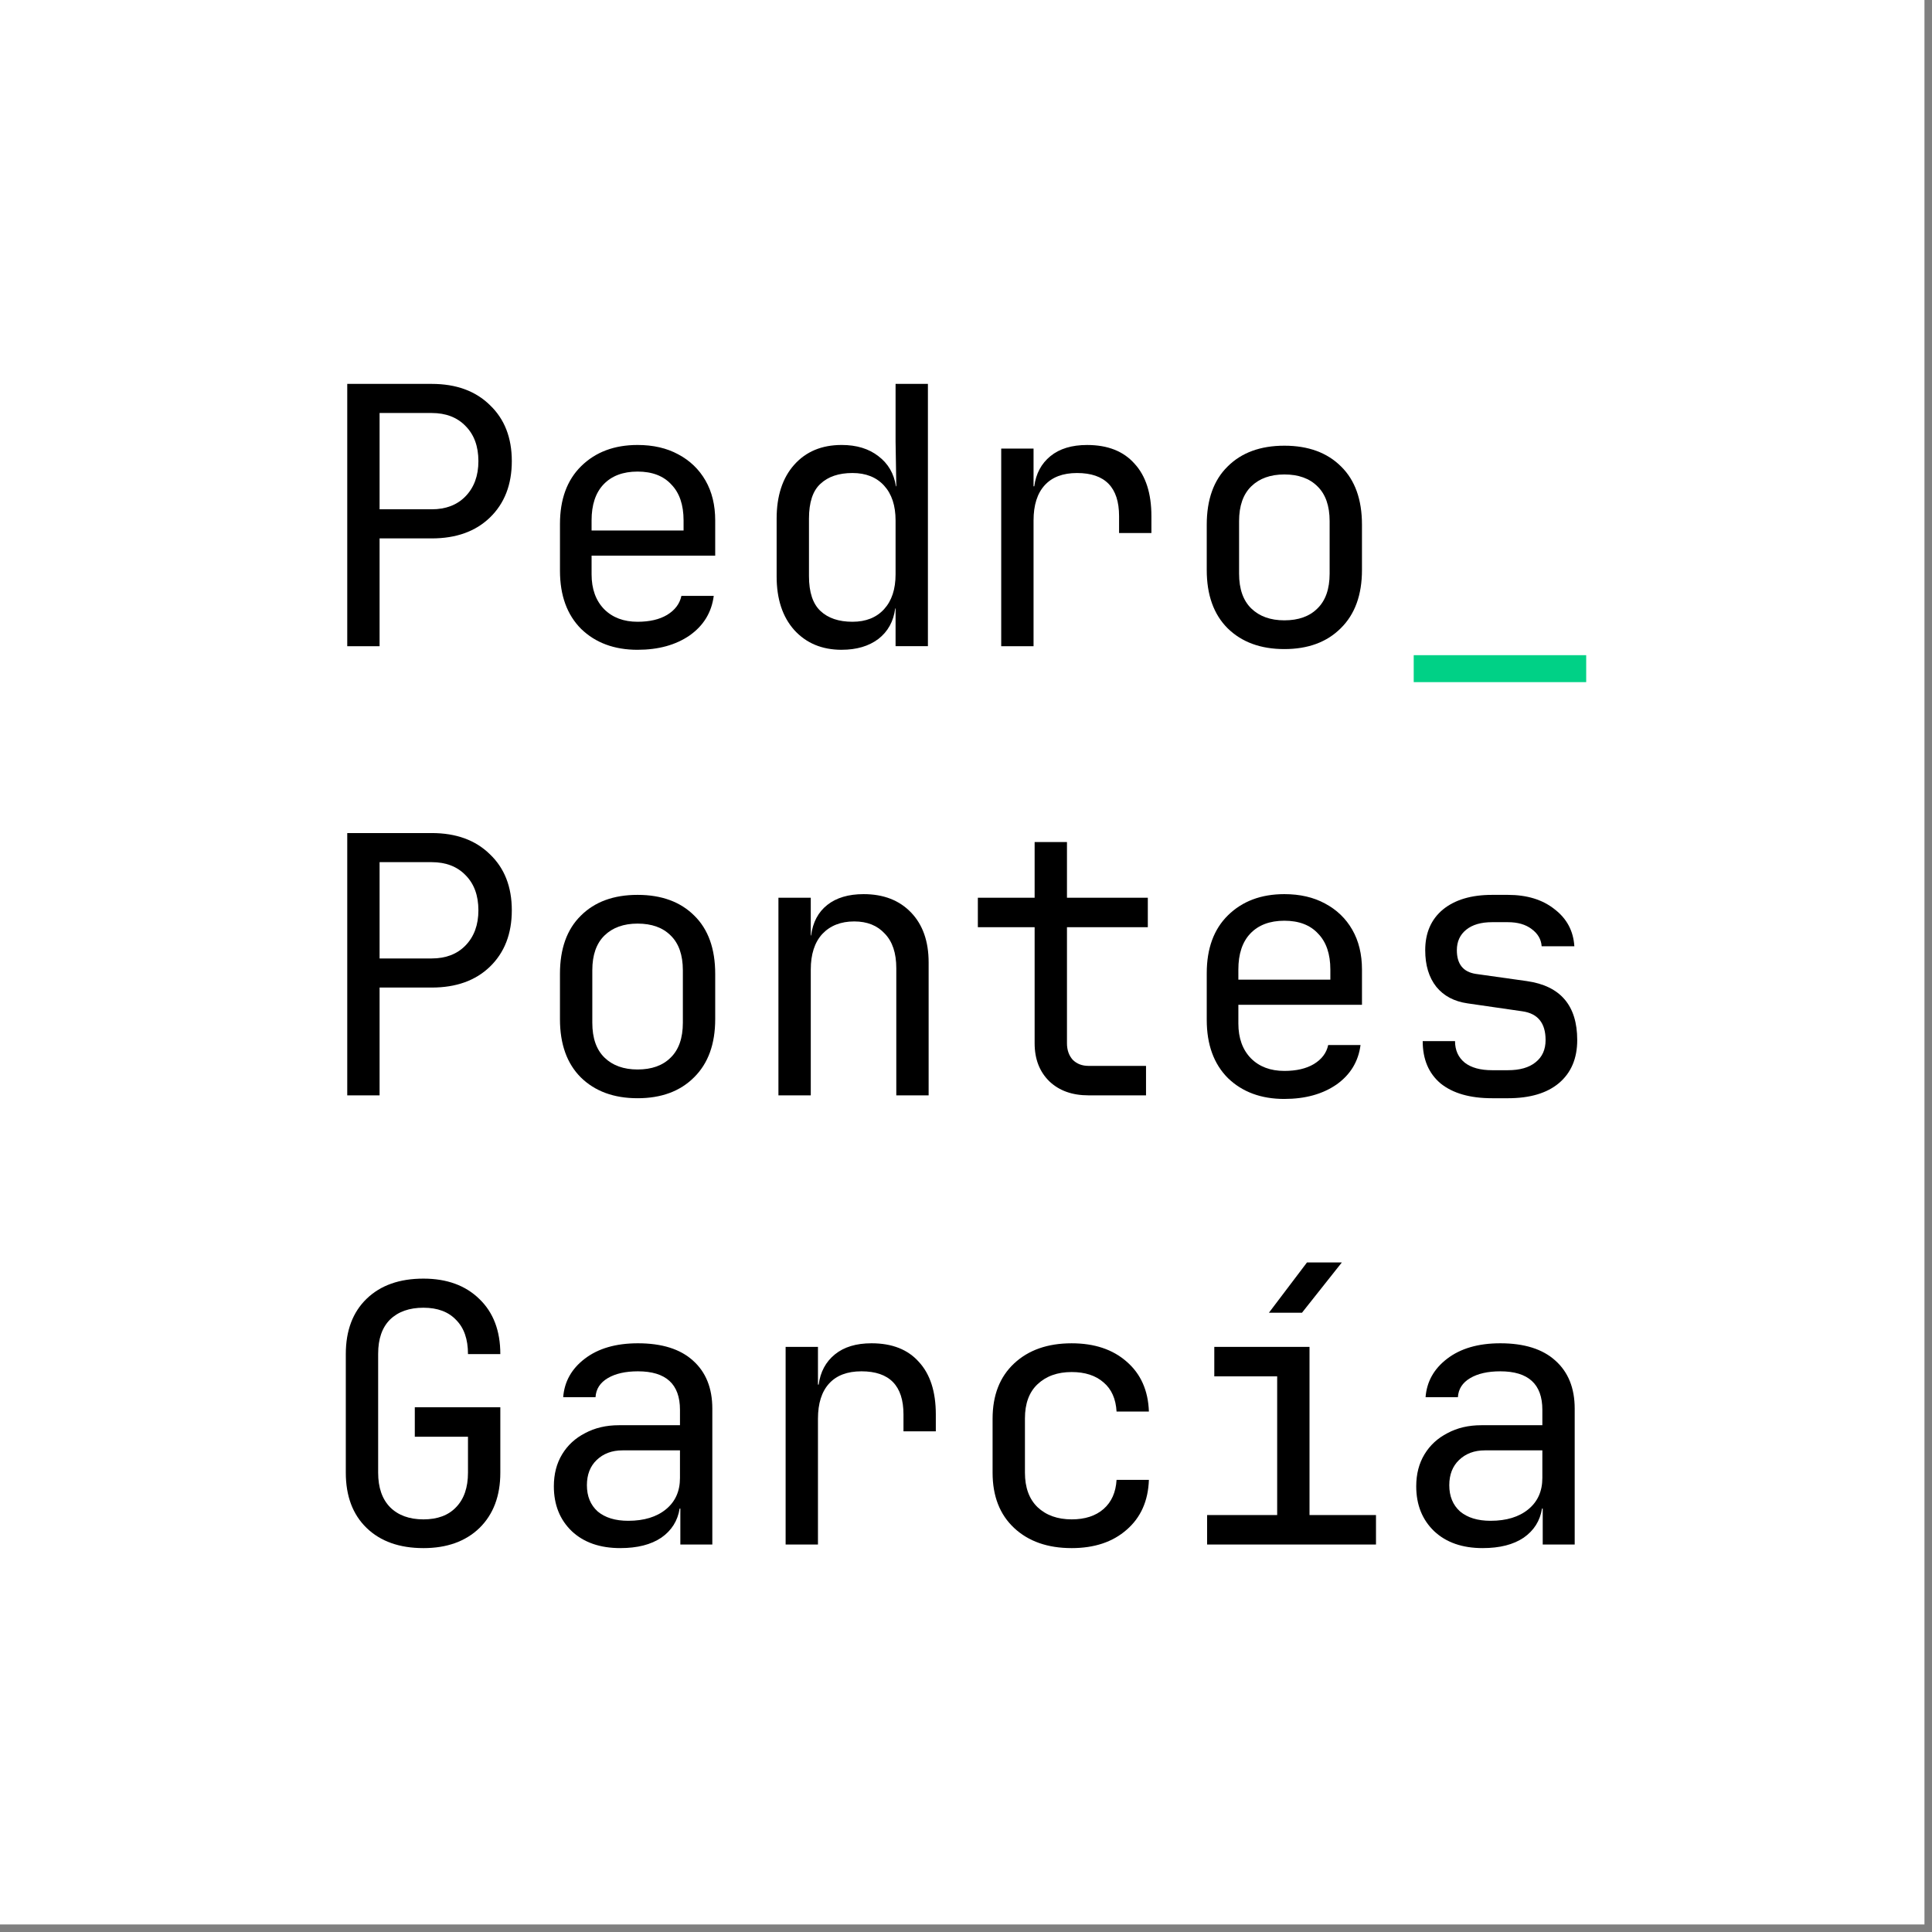 <?xml version="1.0" encoding="UTF-8" standalone="no"?>
<!-- Created with Inkscape (http://www.inkscape.org/) -->

<svg
   width="256.0px"
   height="256.0px"
   viewBox="0 0 256.0 256.0"
   version="1.1"
   id="SVGRoot"
   sodipodi:docname="logo.svg"
   inkscape:version="1.2 (dc2aedaf03, 2022-05-15)"
   xmlns:inkscape="http://www.inkscape.org/namespaces/inkscape"
   xmlns:sodipodi="http://sodipodi.sourceforge.net/DTD/sodipodi-0.dtd"
   xmlns="http://www.w3.org/2000/svg"
   xmlns:svg="http://www.w3.org/2000/svg">
  <rect x="0" y="0" width="256.0" height="256.0" fill="#808080" stroke="none"/>
  <sodipodi:namedview
     id="namedview75"
     pagecolor="#ffffff"
     bordercolor="#666666"
     borderopacity="1.0"
     inkscape:showpageshadow="2"
     inkscape:pageopacity="0.0"
     inkscape:pagecheckerboard="0"
     inkscape:deskcolor="#d1d1d1"
     inkscape:document-units="px"
     showgrid="true"
     inkscape:zoom="2.8649832"
     inkscape:cx="21.989658"
     inkscape:cy="128.97109"
     inkscape:window-width="1920"
     inkscape:window-height="991"
     inkscape:window-x="-9"
     inkscape:window-y="-9"
     inkscape:window-maximized="1"
     inkscape:current-layer="layer1"
     showguides="true">
    <inkscape:grid
       type="xygrid"
       id="grid81" />
  </sodipodi:namedview>
  <defs
     id="defs70">
    <rect
       x="310"
       y="30"
       width="215"
       height="60"
       id="rect988" />
  </defs>
  <g
     inkscape:label="Layer 1"
     inkscape:groupmode="layer"
     id="layer1">
    <rect
       style="fill:#ffffff;fill-opacity:1"
       id="rect4727"
       width="255"
       height="255"
       x="0"
       y="0" />
    <g
       aria-label="Pedro_
Pontes
García"
       id="text142"
       style="font-size:47.612px;line-height:1.25;font-family:'JetBrains Mono';-inkscape-font-specification:'JetBrains Mono';stroke-width:1.19">
      <path
         d="M 46.012,85.625 V 50.868 H 57.201 q 4.856,0 7.713,2.809 2.904,2.762 2.904,7.427 0,4.666 -2.904,7.475 -2.857,2.762 -7.713,2.762 h -6.904 v 14.284 z m 4.285,-18.14 h 6.904 q 2.809,0 4.476,-1.714 1.714,-1.762 1.714,-4.666 0,-2.952 -1.714,-4.666 -1.666,-1.714 -4.476,-1.714 h -6.904 z"
         id="path172" />
      <path
         d="m 84.483,86.101 q -4.618,0 -7.475,-2.762 -2.809,-2.809 -2.809,-7.713 v -6.19 q 0,-4.904 2.809,-7.666 2.857,-2.809 7.475,-2.809 3.095,0 5.38,1.238 2.333,1.238 3.619,3.476 1.286,2.238 1.286,5.285 V 73.627 H 78.388 v 2.476 q 0,2.904 1.666,4.618 1.666,1.666 4.428,1.666 2.381,0 3.904,-0.905 1.571,-0.952 1.904,-2.523 h 4.285 q -0.429,3.285 -3.19,5.237 -2.762,1.904 -6.904,1.904 z M 78.388,70.294 h 12.189 v -1.333 q 0,-3.095 -1.619,-4.761 -1.571,-1.714 -4.476,-1.714 -2.904,0 -4.523,1.714 -1.571,1.666 -1.571,4.761 z"
         id="path174" />
      <path
         d="m 111.526,86.101 q -3.904,0 -6.285,-2.619 -2.333,-2.619 -2.333,-7.094 v -7.666 q 0,-4.523 2.333,-7.142 2.333,-2.619 6.285,-2.619 2.952,0 4.856,1.476 1.952,1.476 2.333,3.999 h 0.048 l -0.095,-5.952 v -7.618 h 4.285 v 34.757 h -4.285 v -4.999 h -0.048 q -0.333,2.571 -2.238,4.047 -1.904,1.428 -4.856,1.428 z m 1.428,-3.714 q 2.666,0 4.19,-1.666 1.524,-1.666 1.524,-4.618 v -7.142 q 0,-2.952 -1.524,-4.618 -1.524,-1.666 -4.19,-1.666 -2.714,0 -4.237,1.428 -1.524,1.381 -1.524,4.618 v 7.618 q 0,3.19 1.524,4.618 1.524,1.428 4.237,1.428 z"
         id="path176" />
      <path
         d="M 132.666,85.625 V 59.439 h 4.285 v 4.999 h 0.095 q 0.333,-2.523 2.143,-3.999 1.809,-1.476 4.856,-1.476 4.095,0 6.285,2.476 2.238,2.428 2.238,6.951 v 2.238 h -4.285 v -2.238 q 0,-5.713 -5.571,-5.713 -2.809,0 -4.285,1.619 -1.476,1.619 -1.476,4.666 v 16.664 z"
         id="path178" />
      <path
         d="m 170.184,86.006 q -4.714,0 -7.523,-2.762 -2.761,-2.762 -2.761,-7.713 V 69.532 q 0,-4.999 2.761,-7.713 2.761,-2.762 7.523,-2.762 4.761,0 7.523,2.762 2.761,2.714 2.761,7.713 v 5.999 q 0,4.952 -2.809,7.713 -2.761,2.762 -7.475,2.762 z m 0,-3.809 q 2.809,0 4.38,-1.571 1.619,-1.571 1.619,-4.618 v -6.951 q 0,-3.047 -1.619,-4.618 -1.571,-1.571 -4.38,-1.571 -2.761,0 -4.38,1.571 -1.619,1.571 -1.619,4.618 v 6.951 q 0,3.047 1.619,4.618 1.619,1.571 4.38,1.571 z"
         id="path180" />
      <path
         d="m 187.325,90.386 v -3.571 h 22.854 v 3.571 z"
         style="fill:#00d186"
         id="path182" />
      <path
         d="M 46.012,145.14 V 110.384 H 57.201 q 4.856,0 7.713,2.809 2.904,2.762 2.904,7.427 0,4.666 -2.904,7.475 -2.857,2.761 -7.713,2.761 h -6.904 v 14.284 z m 4.285,-18.14 h 6.904 q 2.809,0 4.476,-1.714 1.714,-1.762 1.714,-4.666 0,-2.952 -1.714,-4.666 -1.666,-1.714 -4.476,-1.714 h -6.904 z"
         id="path184" />
      <path
         d="m 84.483,145.521 q -4.714,0 -7.523,-2.761 -2.762,-2.761 -2.762,-7.713 v -5.999 q 0,-4.999 2.762,-7.713 2.762,-2.761 7.523,-2.761 4.761,0 7.523,2.761 2.762,2.714 2.762,7.713 v 5.999 q 0,4.952 -2.809,7.713 -2.762,2.761 -7.475,2.761 z m 0,-3.809 q 2.809,0 4.38,-1.571 1.619,-1.571 1.619,-4.618 v -6.951 q 0,-3.047 -1.619,-4.618 -1.571,-1.571 -4.38,-1.571 -2.762,0 -4.38,1.571 -1.619,1.571 -1.619,4.618 v 6.951 q 0,3.047 1.619,4.618 1.619,1.571 4.38,1.571 z"
         id="path186" />
      <path
         d="M 103.146,145.14 V 118.954 h 4.285 v 4.999 h 0.048 q 0.333,-2.619 2.143,-4.047 1.809,-1.428 4.809,-1.428 3.952,0 6.285,2.428 2.333,2.428 2.333,6.618 v 17.616 h -4.285 v -16.855 q 0,-3 -1.524,-4.571 -1.476,-1.619 -4.047,-1.619 -2.666,0 -4.237,1.666 -1.524,1.666 -1.524,4.714 v 16.664 z"
         id="path188" />
      <path
         d="m 144.236,145.14 q -3.238,0 -5.19,-1.857 -1.952,-1.904 -1.952,-5.047 v -15.379 h -7.523 v -3.904 h 7.523 v -7.38 h 4.285 v 7.38 h 10.713 v 3.904 h -10.713 v 15.379 q 0,1.333 0.762,2.19 0.809,0.809 2.095,0.809 h 7.618 v 3.904 z"
         id="path190" />
      <path
         d="m 170.184,145.616 q -4.618,0 -7.475,-2.761 -2.809,-2.809 -2.809,-7.713 v -6.19 q 0,-4.904 2.809,-7.666 2.857,-2.809 7.475,-2.809 3.095,0 5.38,1.238 2.333,1.238 3.619,3.476 1.286,2.238 1.286,5.285 v 4.666 H 164.09 v 2.476 q 0,2.904 1.666,4.618 1.666,1.666 4.428,1.666 2.381,0 3.904,-0.905 1.571,-0.952 1.904,-2.523 h 4.285 q -0.429,3.285 -3.19,5.237 -2.761,1.904 -6.904,1.904 z M 164.09,129.809 h 12.189 v -1.333 q 0,-3.095 -1.619,-4.761 -1.571,-1.714 -4.476,-1.714 -2.904,0 -4.523,1.714 -1.571,1.666 -1.571,4.761 z"
         id="path192" />
      <path
         d="m 197.704,145.521 q -4.38,0 -6.809,-1.952 -2.381,-2 -2.381,-5.618 h 4.285 q 0,1.809 1.286,2.857 1.286,1 3.619,1 h 2.095 q 2.381,0 3.666,-1.047 1.333,-1.047 1.333,-2.952 0,-3.38 -3.095,-3.809 l -7.237,-1.047 q -2.666,-0.381 -4.142,-2.19 -1.476,-1.857 -1.476,-4.856 0,-3.428 2.333,-5.38 2.381,-1.952 6.523,-1.952 h 2.095 q 3.809,0 6.19,1.904 2.428,1.857 2.619,4.904 h -4.333 q -0.095,-1.381 -1.333,-2.285 -1.19,-0.905 -3.142,-0.905 h -2.095 q -2.19,0 -3.428,1 -1.238,1 -1.238,2.714 0,2.762 2.523,3.142 l 6.761,0.952 q 6.666,0.952 6.666,7.808 0,3.666 -2.428,5.713 -2.381,2 -6.761,2 z"
         id="path194" />
      <path
         d="m 56.106,205.132 q -4.761,0 -7.523,-2.666 -2.762,-2.666 -2.762,-7.332 v -15.712 q 0,-4.666 2.762,-7.332 2.762,-2.666 7.523,-2.666 4.666,0 7.427,2.714 2.762,2.666 2.762,7.285 h -4.285 q 0,-2.952 -1.571,-4.523 -1.524,-1.619 -4.333,-1.619 -2.809,0 -4.428,1.571 -1.571,1.571 -1.571,4.523 v 15.76 q 0,2.952 1.571,4.571 1.619,1.619 4.428,1.619 2.809,0 4.333,-1.619 1.571,-1.619 1.571,-4.571 v -4.761 h -7.047 v -3.904 H 66.295 v 8.665 q 0,4.618 -2.762,7.332 -2.762,2.666 -7.427,2.666 z"
         id="path196" />
      <path
         d="m 82.197,205.132 q -4.047,0 -6.428,-2.238 -2.381,-2.285 -2.381,-5.952 0,-2.428 1.095,-4.237 1.095,-1.809 3.047,-2.809 1.952,-1.047 4.476,-1.047 h 8.094 v -2.047 q 0,-5.095 -5.571,-5.095 -2.476,0 -3.999,0.905 -1.524,0.905 -1.619,2.523 h -4.285 q 0.238,-3.095 2.857,-5.095 2.666,-2.047 7.047,-2.047 4.761,0 7.285,2.285 2.571,2.285 2.571,6.38 v 17.997 h -4.237 v -4.761 h -0.095 q -0.381,2.428 -2.428,3.857 -2.047,1.381 -5.428,1.381 z m 1.047,-3.619 q 3.142,0 4.999,-1.524 1.857,-1.524 1.857,-4.142 v -3.666 h -7.618 q -2.095,0 -3.428,1.286 -1.286,1.238 -1.286,3.333 0,2.19 1.428,3.476 1.476,1.238 4.047,1.238 z"
         id="path198" />
      <path
         d="m 104.099,204.655 v -26.187 h 4.285 v 4.999 h 0.095 q 0.333,-2.523 2.143,-3.999 1.809,-1.476 4.856,-1.476 4.095,0 6.285,2.476 2.238,2.428 2.238,6.951 v 2.238 h -4.285 v -2.238 q 0,-5.713 -5.571,-5.713 -2.809,0 -4.285,1.619 -1.476,1.619 -1.476,4.666 v 16.664 z"
         id="path200" />
      <path
         d="m 141.998,205.132 q -4.761,0 -7.618,-2.666 -2.857,-2.666 -2.857,-7.332 v -7.142 q 0,-4.666 2.857,-7.332 2.857,-2.666 7.618,-2.666 4.523,0 7.285,2.428 2.809,2.428 2.952,6.618 h -4.285 q -0.143,-2.523 -1.714,-3.857 -1.571,-1.381 -4.237,-1.381 -2.809,0 -4.523,1.619 -1.666,1.571 -1.666,4.523 v 7.189 q 0,2.952 1.666,4.571 1.714,1.619 4.523,1.619 2.666,0 4.237,-1.381 1.571,-1.381 1.714,-3.857 h 4.285 q -0.143,4.19 -2.952,6.618 -2.762,2.428 -7.285,2.428 z"
         id="path202" />
      <path
         d="m 159.948,204.655 v -3.904 h 9.284 v -18.378 h -8.332 v -3.904 h 12.617 v 22.282 h 8.808 v 3.904 z m 8.189,-30.71 5.047,-6.666 h 4.618 l -5.285,6.666 z"
         id="path204" />
      <path
         d="m 196.466,205.132 q -4.047,0 -6.428,-2.238 -2.381,-2.285 -2.381,-5.952 0,-2.428 1.095,-4.237 1.095,-1.809 3.047,-2.809 1.952,-1.047 4.476,-1.047 h 8.094 v -2.047 q 0,-5.095 -5.571,-5.095 -2.476,0 -3.999,0.905 -1.524,0.905 -1.619,2.523 h -4.285 q 0.238,-3.095 2.857,-5.095 2.666,-2.047 7.047,-2.047 4.761,0 7.285,2.285 2.571,2.285 2.571,6.38 v 17.997 h -4.237 v -4.761 h -0.095 q -0.381,2.428 -2.428,3.857 -2.047,1.381 -5.428,1.381 z m 1.047,-3.619 q 3.142,0 4.999,-1.524 1.857,-1.524 1.857,-4.142 v -3.666 h -7.618 q -2.095,0 -3.428,1.286 -1.286,1.238 -1.286,3.333 0,2.19 1.428,3.476 1.476,1.238 4.047,1.238 z"
         id="path206" />
    </g>
  </g>
</svg>
